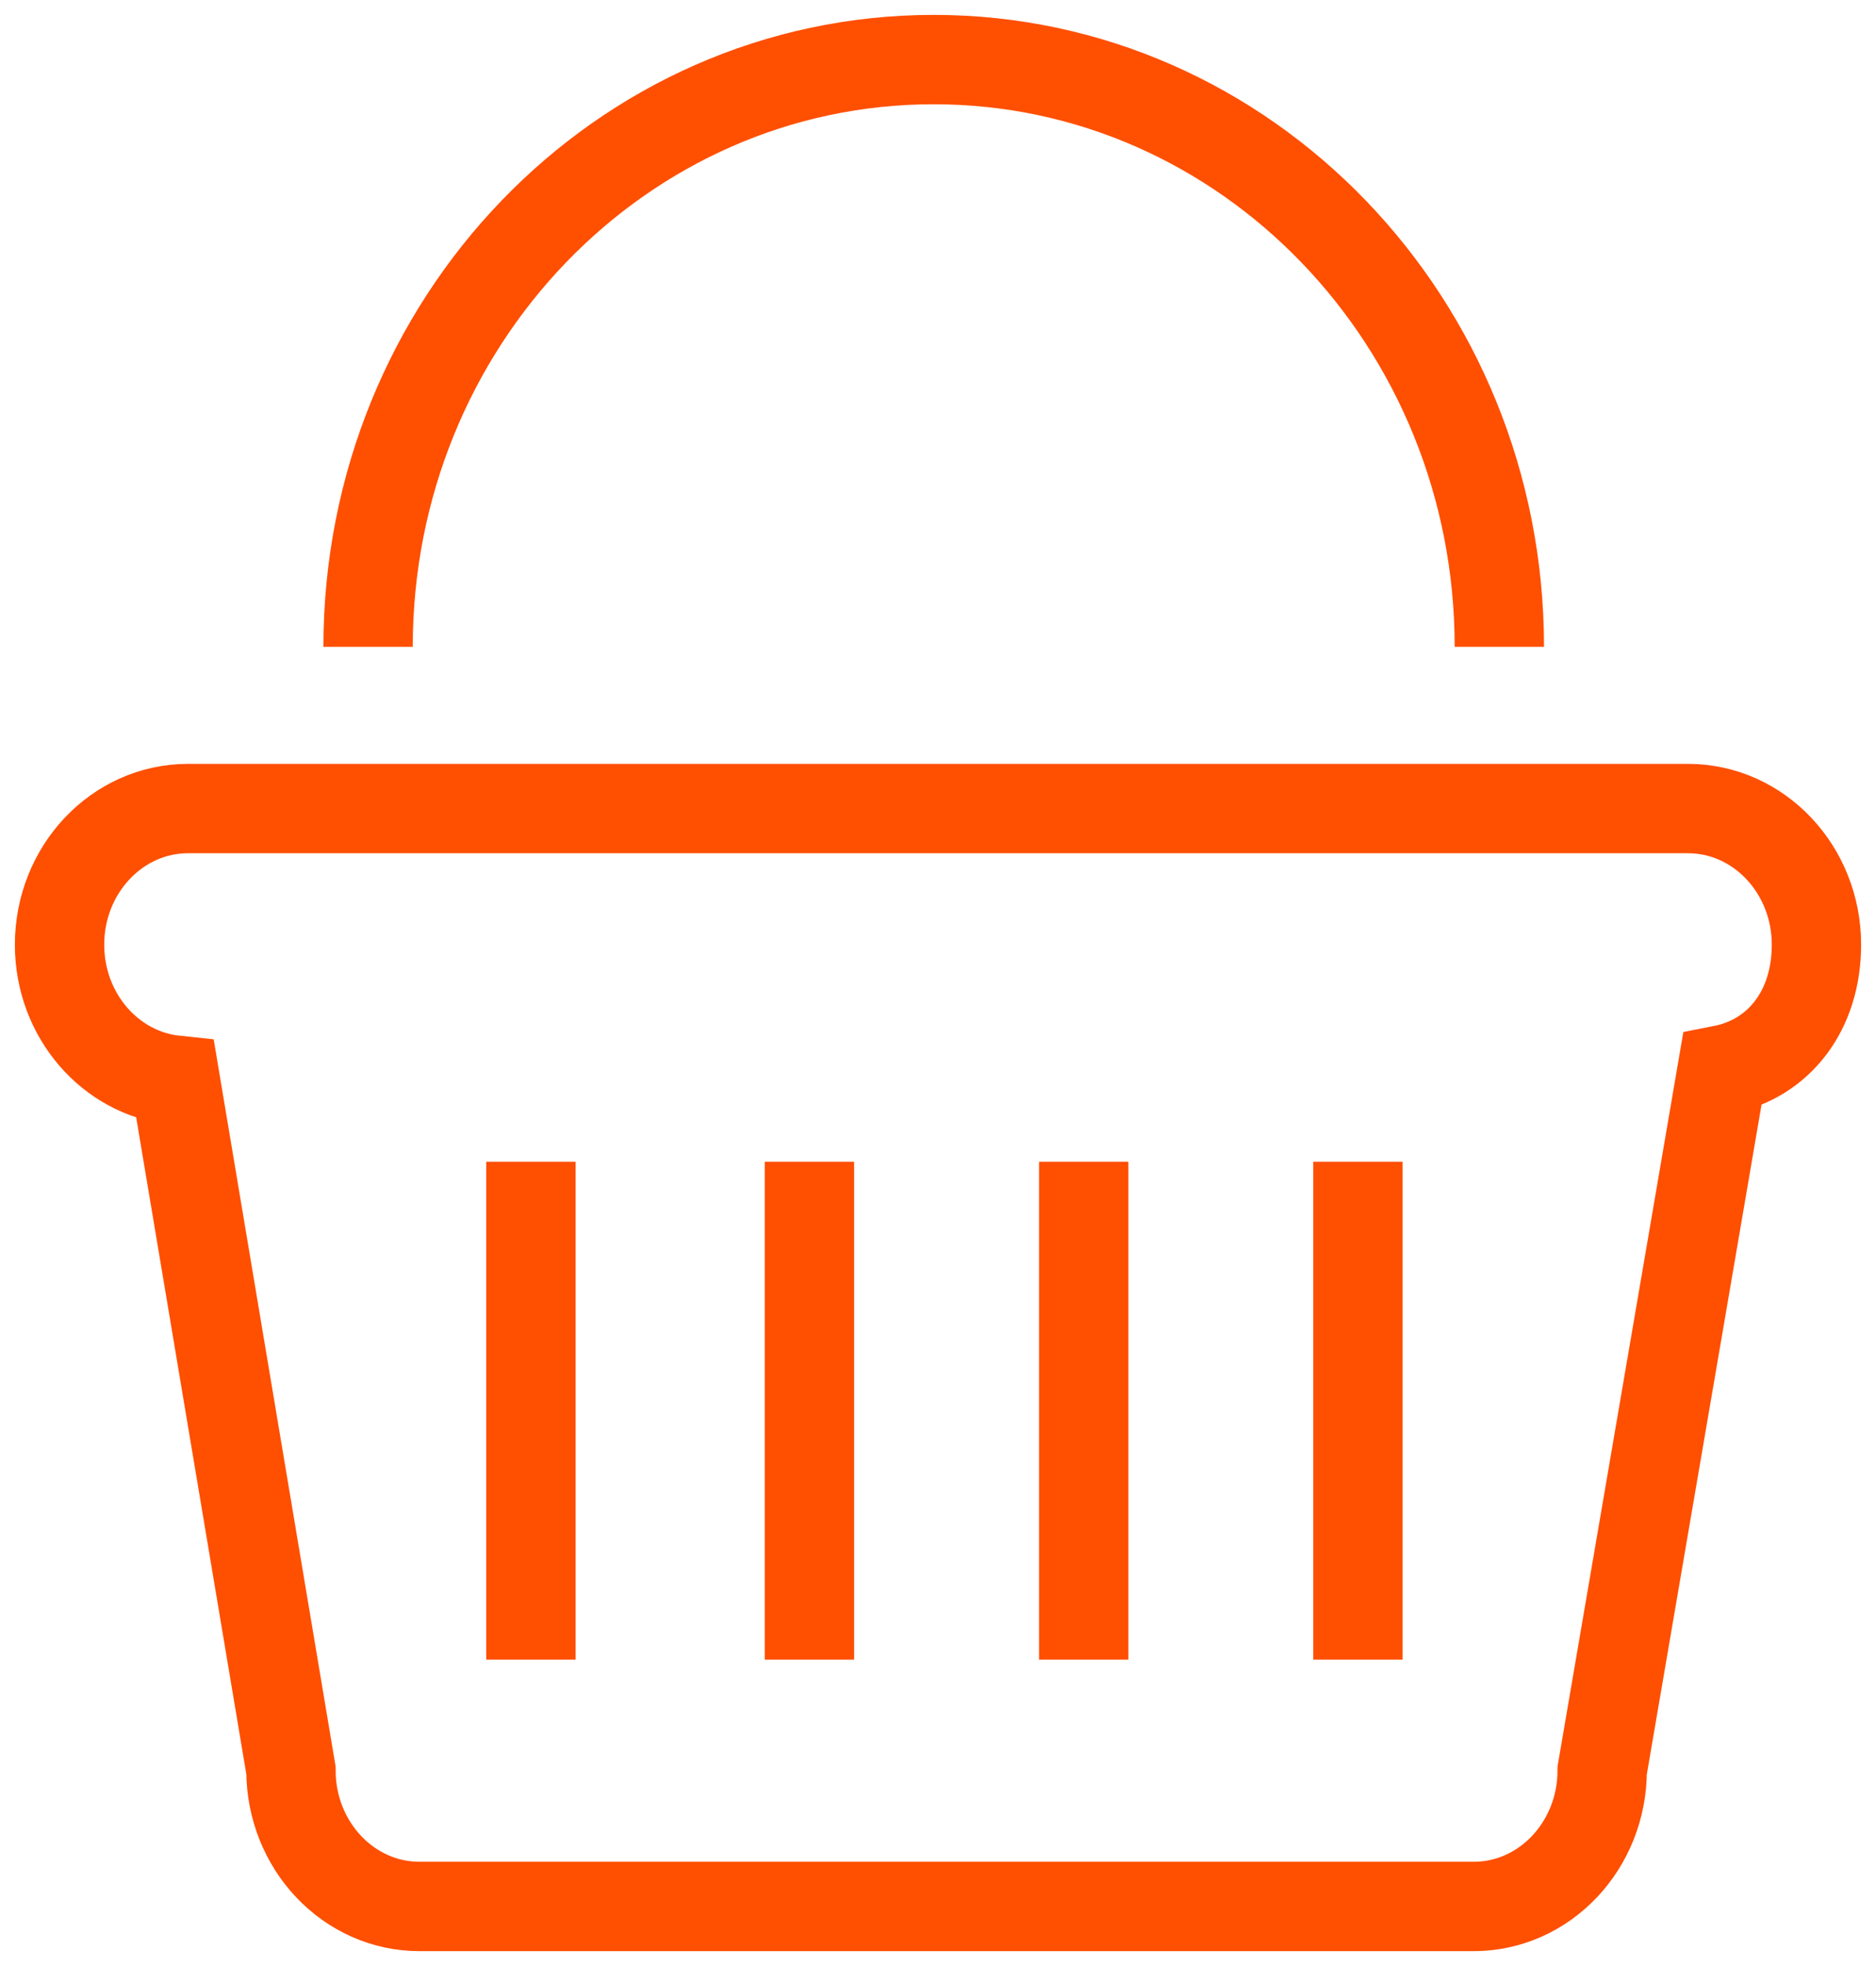 <svg width="63" height="66" viewBox="0 0 63 66" fill="none" xmlns="http://www.w3.org/2000/svg">
<path d="M12.361 21.714C12.361 10.826 20.865 2 31.356 2C41.847 2 50.351 10.826 50.351 21.714M17.829 39V55.714M27.183 39V55.714M36.393 39V55.714M45.602 39V55.714M2 31.714C2 29.19 3.933 27.143 6.317 27.143H56.683C59.067 27.143 61 29.19 61 31.714C61 33.921 59.743 35.545 57.834 35.918L53.805 59.429C53.805 61.953 51.872 64 49.488 64H14.088C11.704 64 9.771 61.953 9.771 59.429L5.885 36.263C3.704 36.034 2 34.085 2 31.714Z" stroke="#FF4F00" stroke-width="3"/>
</svg>
